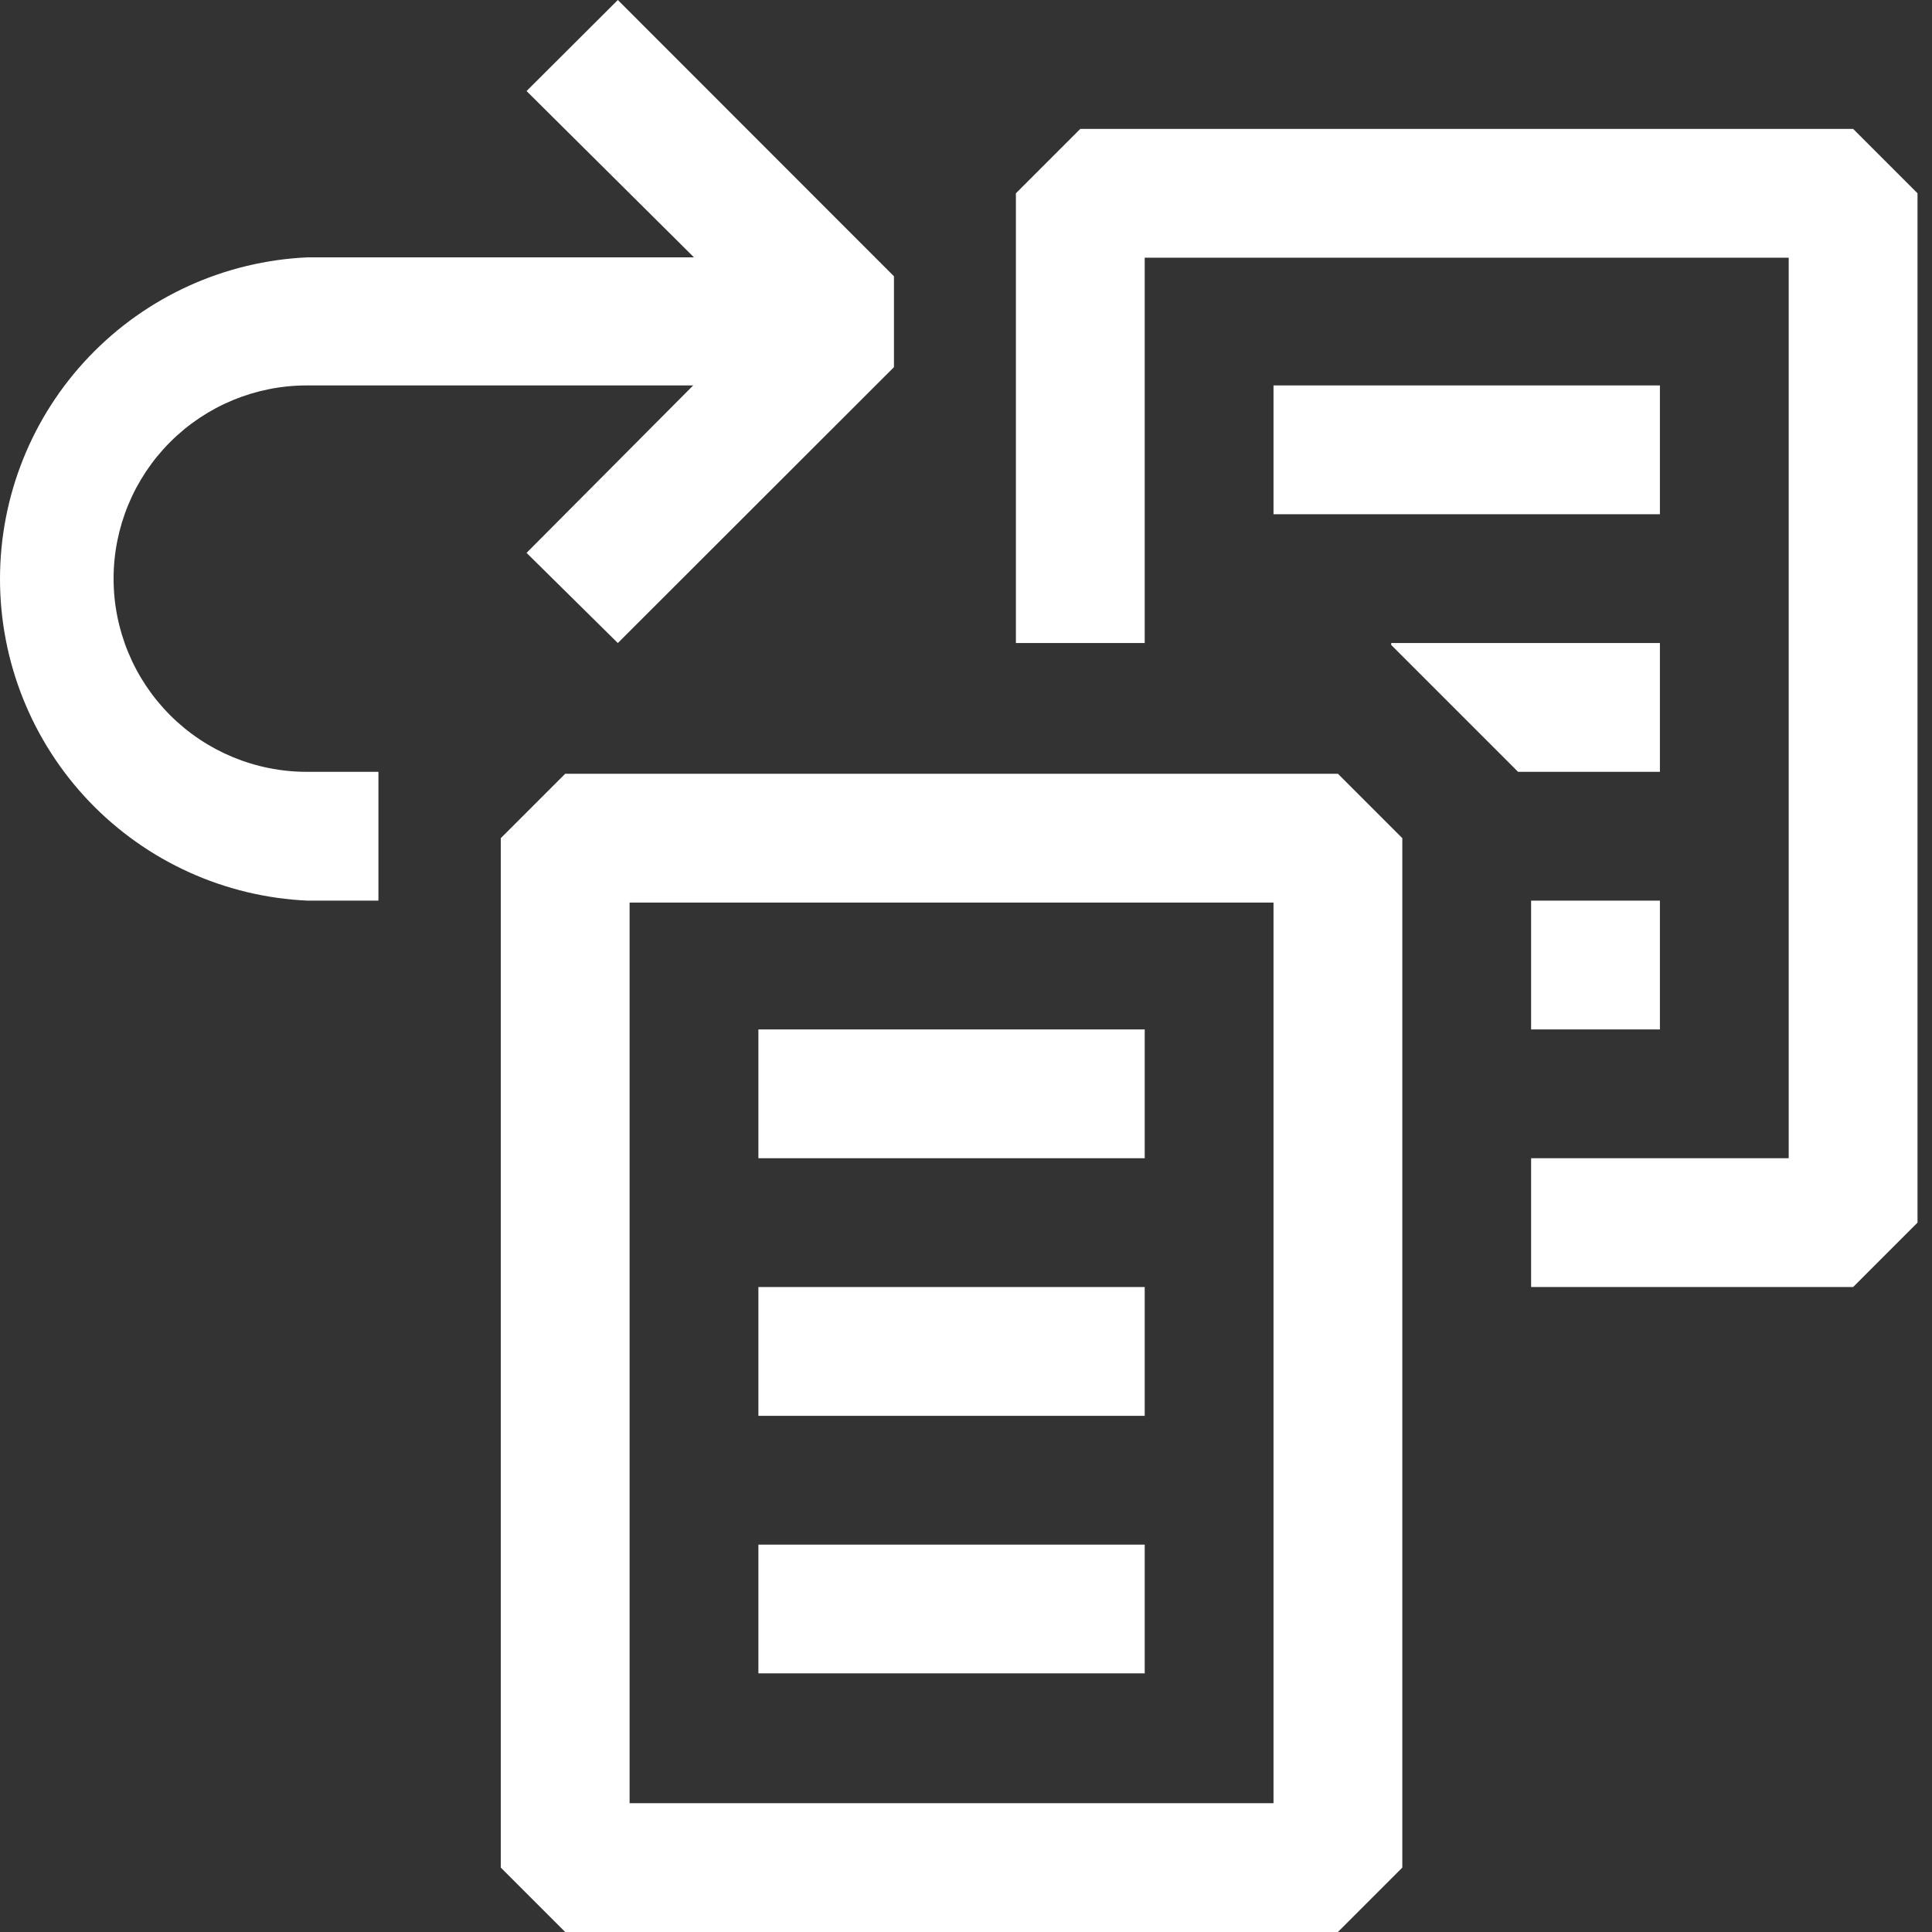 <svg width="24" height="24" viewBox="0 0 24 24" fill="none" xmlns="http://www.w3.org/2000/svg">
<rect x="0" y="0" width="24" height="24" fill="#333333" stroke="none"/>
<path fill-rule="evenodd" clip-rule="evenodd" d="M11.105 4.561L7.675 7.988L6.541 6.868L8.611 4.788H3.811C3.175 4.788 2.564 5.041 2.114 5.491C1.664 5.941 1.411 6.552 1.411 7.188C1.411 7.825 1.664 8.435 2.114 8.885C2.564 9.335 3.175 9.588 3.811 9.588H4.701V11.188H3.821C2.792 11.142 1.821 10.701 1.109 9.957C0.397 9.212 0 8.222 0 7.192C0 6.162 0.397 5.172 1.109 4.428C1.821 3.684 2.792 3.243 3.821 3.197H8.621L6.541 1.131L7.675 0L11.105 3.432V4.561Z" fill="white"/>
<path d="M16.62 24H7.021L6.221 23.2V10.412L7.021 9.612H16.62L17.42 10.412V23.2L16.62 24ZM7.821 22.4H15.82V11.212H7.821V22.4Z" fill="white"/>
<path d="M23.02 1.601H13.42L12.62 2.401V7.988H14.22V3.201H22.22V14.388H19.02V15.988H23.02L23.82 15.188V2.401L23.02 1.601Z" fill="white"/>
<path d="M14.22 12.788H9.421V14.388H14.22V12.788Z" fill="white"/>
<path d="M14.22 15.988H9.421V17.588H14.22V15.988Z" fill="white"/>
<path d="M14.22 19.188H9.421V20.787H14.22V19.188Z" fill="white"/>
<path d="M20.62 4.788H15.82V6.388H20.62V4.788Z" fill="white"/>
<path d="M20.62 11.188H19.02V12.788H20.62V11.188Z" fill="white"/>
<path d="M17.282 7.988V8.012L18.858 9.588H20.62V7.988H17.282Z" fill="white"/>
</svg>
